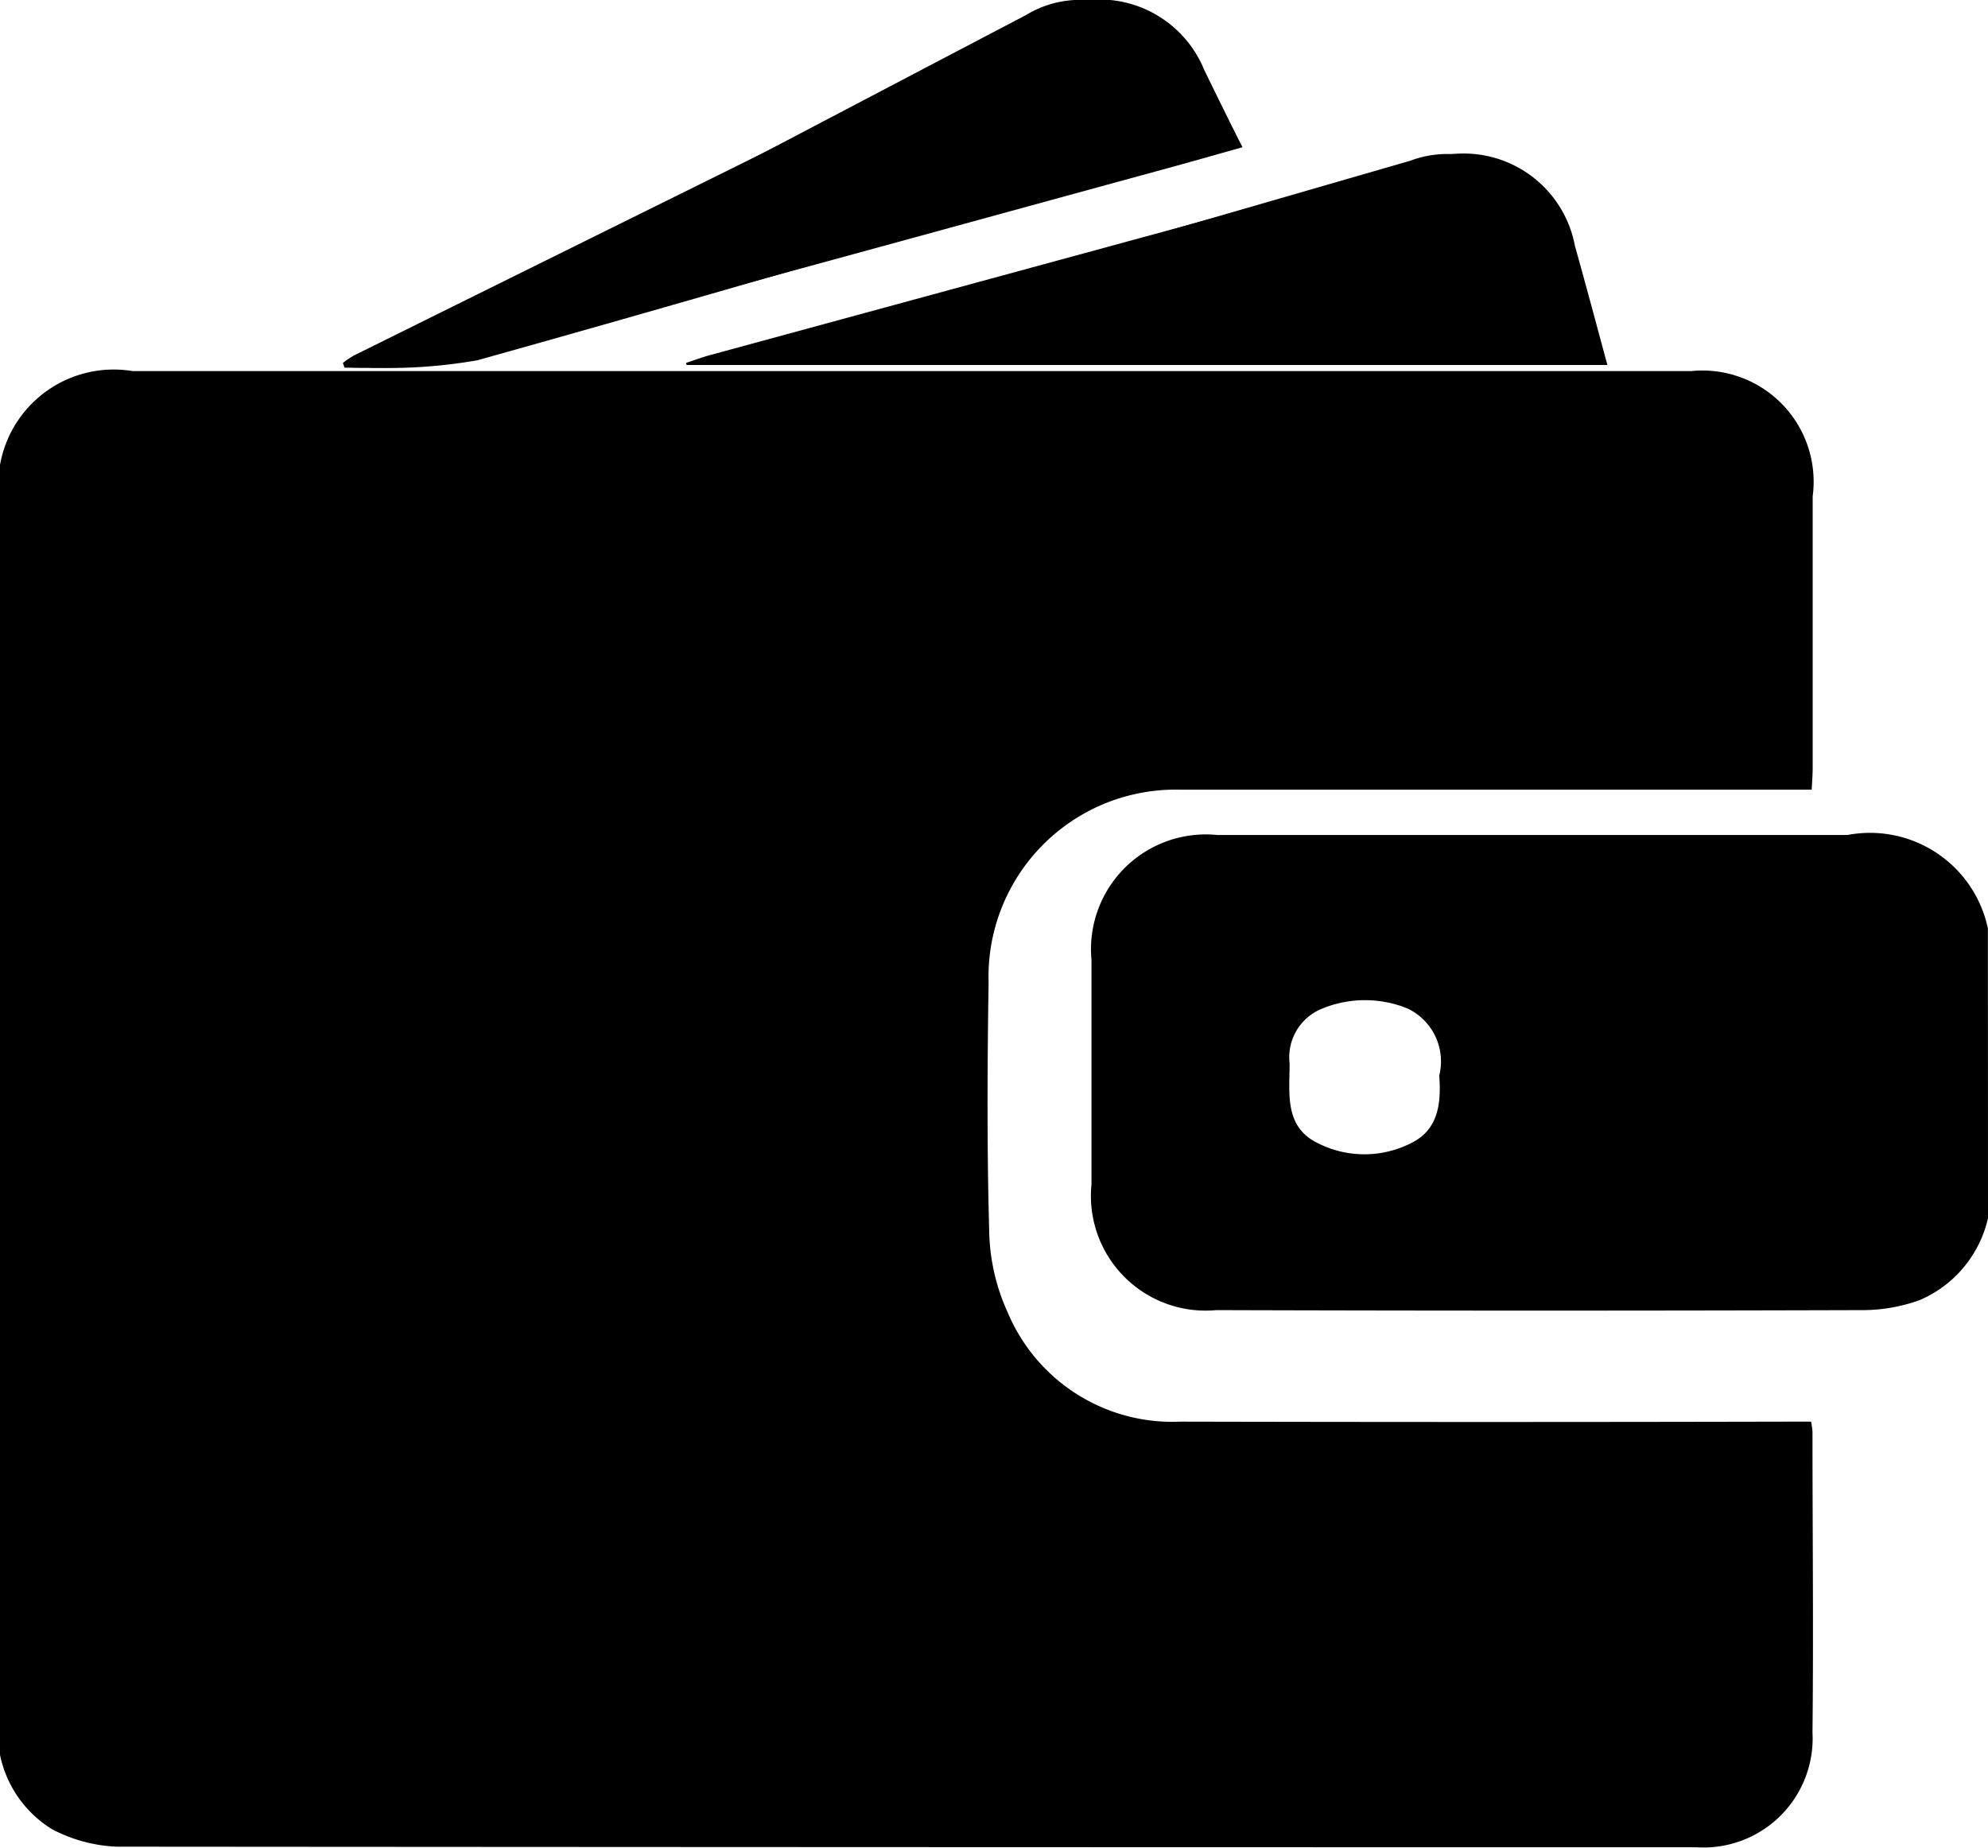 <svg xmlns="http://www.w3.org/2000/svg" width="20.037" height="18.626" viewBox="0 0 20.037 18.626">
  <g id="wallet" transform="translate(835.292 755.926)">
    <path id="Path_10395" data-name="Path 10395" class="cls-1" d="M-835.292-584.168v-13a1.164,1.164,0,0,1,1.335-.947h15.714a1.121,1.121,0,0,1,1.221,1.263q0,1.369,0,2.737c0,.069-.006.138-.01.219h-.226q-3.076,0-6.153,0a1.886,1.886,0,0,0-1.917,1.944c-.013.847-.017,1.694.007,2.54a2.06,2.06,0,0,0,.188.791,1.8,1.8,0,0,0,1.74,1.095q3.067.007,6.134,0h.221a.919.919,0,0,1,.014.1c0,1.011.011,2.022,0,3.032a1.1,1.1,0,0,1-1.17,1.158q-7.961,0-15.923-.006a1.538,1.538,0,0,1-.647-.174A1.151,1.151,0,0,1-835.292-584.168Z" transform="translate(0 -154.071)"/>
    <path id="Path_10396" data-name="Path 10396" class="cls-1" d="M-692.322-752.247c-.107-.416-.2-.808-.308-1.2a1.069,1.069,0,0,0-1.437-.858l-6.775,1.96c-.074.021-.146.05-.218.076l.007.021Zm-3.717-2.195c-.127-.274-.242-.526-.361-.777a1.048,1.048,0,0,0-1.539-.554q-3.266,1.711-6.527,3.431a.912.912,0,0,0-.1.075l.015.047a5.224,5.224,0,0,0,1.086-.075c2.228-.623,4.448-1.276,6.67-1.92C-696.551-754.288-696.3-754.363-696.039-754.442Z" transform="translate(-127.014 0)"/>
    <path id="Path_10397" data-name="Path 10397" class="cls-1" d="M-432.389-417.72a1.183,1.183,0,0,1-.691.827,1.709,1.709,0,0,1-.556.1q-3.265.01-6.531,0a1.156,1.156,0,0,1-1.258-1.266q0-1.132,0-2.265a1.157,1.157,0,0,1,1.267-1.258h6.353a1.214,1.214,0,0,1,1.415.943Zm-5.531-1.437a.59.59,0,0,0-.319-.676,1.137,1.137,0,0,0-.88.009.528.528,0,0,0-.309.545c0,.3-.055.634.278.8a1.039,1.039,0,0,0,.965-.007C-437.924-418.624-437.9-418.89-437.92-419.157Z" transform="translate(-382.866 -325.928)"/>
    <path id="Path_10398" data-name="Path 10398" class="cls-1" d="M-563.774-698.783h-9.28l-.007-.021c.077-.025.154-.054.232-.076l7.2-1.96a1.141,1.141,0,0,1,1.528.858C-563.991-699.591-563.887-699.2-563.774-698.783Z" transform="translate(-255.317 -53.464)"/>
    <path id="Path_10399" data-name="Path 10399" class="cls-1" d="M-695.5-754.442c-.281.079-.544.154-.808.226-2.362.644-4.721,1.3-7.089,1.92a5.892,5.892,0,0,1-1.154.075l-.016-.047a.974.974,0,0,1,.111-.075q3.467-1.717,6.936-3.431a1.141,1.141,0,0,1,1.635.554C-695.762-754.968-695.639-754.716-695.5-754.442Z" transform="translate(-127.269 0)"/>
  </g>
</svg>
